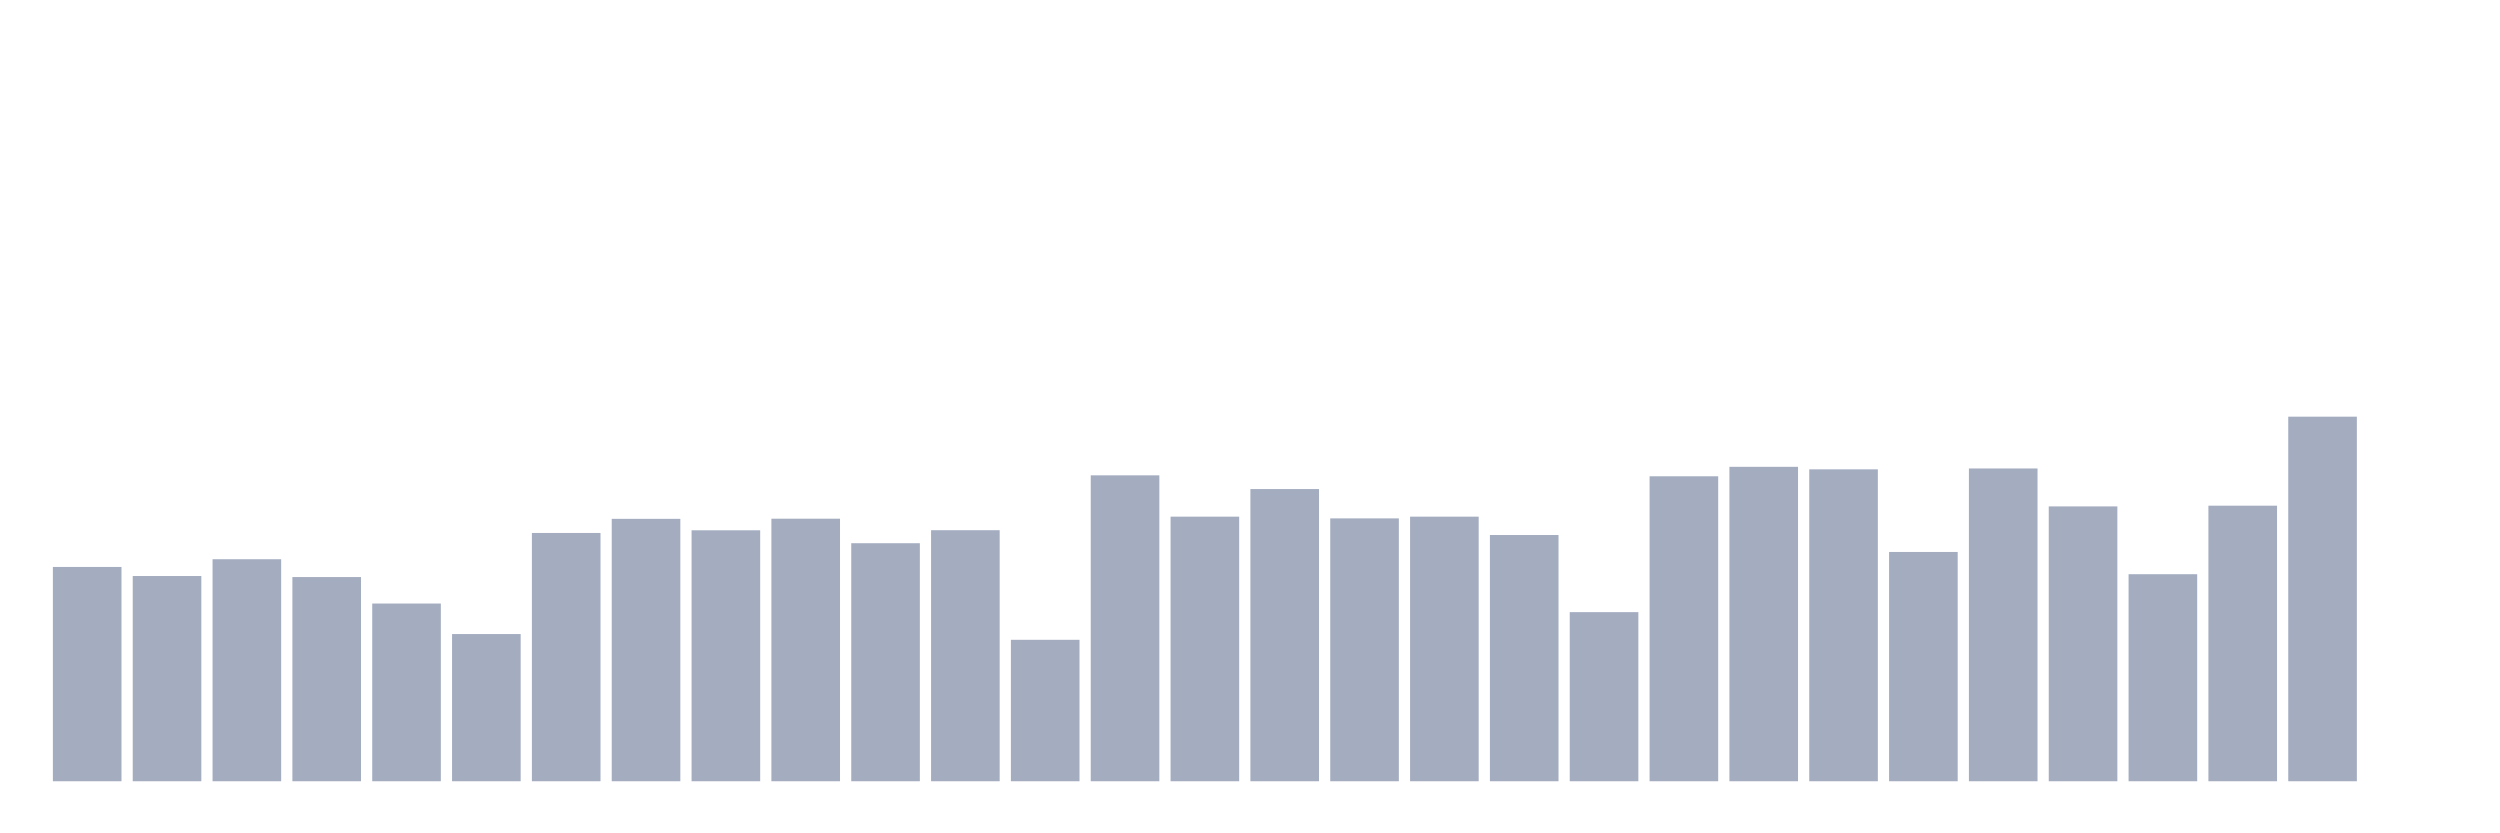 <svg xmlns="http://www.w3.org/2000/svg" viewBox="0 0 480 160"><g transform="translate(10,10)"><rect class="bar" x="0.153" width="13.175" y="98.854" height="41.146" fill="rgb(164,173,192)"></rect><rect class="bar" x="15.482" width="13.175" y="100.595" height="39.405" fill="rgb(164,173,192)"></rect><rect class="bar" x="30.81" width="13.175" y="97.37" height="42.63" fill="rgb(164,173,192)"></rect><rect class="bar" x="46.138" width="13.175" y="100.792" height="39.208" fill="rgb(164,173,192)"></rect><rect class="bar" x="61.466" width="13.175" y="105.878" height="34.122" fill="rgb(164,173,192)"></rect><rect class="bar" x="76.794" width="13.175" y="111.737" height="28.263" fill="rgb(164,173,192)"></rect><rect class="bar" x="92.123" width="13.175" y="92.329" height="47.671" fill="rgb(164,173,192)"></rect><rect class="bar" x="107.451" width="13.175" y="89.619" height="50.381" fill="rgb(164,173,192)"></rect><rect class="bar" x="122.779" width="13.175" y="91.814" height="48.186" fill="rgb(164,173,192)"></rect><rect class="bar" x="138.107" width="13.175" y="89.589" height="50.411" fill="rgb(164,173,192)"></rect><rect class="bar" x="153.436" width="13.175" y="94.297" height="45.703" fill="rgb(164,173,192)"></rect><rect class="bar" x="168.764" width="13.175" y="91.799" height="48.201" fill="rgb(164,173,192)"></rect><rect class="bar" x="184.092" width="13.175" y="112.842" height="27.158" fill="rgb(164,173,192)"></rect><rect class="bar" x="199.42" width="13.175" y="81.263" height="58.737" fill="rgb(164,173,192)"></rect><rect class="bar" x="214.748" width="13.175" y="89.196" height="50.804" fill="rgb(164,173,192)"></rect><rect class="bar" x="230.077" width="13.175" y="83.897" height="56.103" fill="rgb(164,173,192)"></rect><rect class="bar" x="245.405" width="13.175" y="89.529" height="50.471" fill="rgb(164,173,192)"></rect><rect class="bar" x="260.733" width="13.175" y="89.196" height="50.804" fill="rgb(164,173,192)"></rect><rect class="bar" x="276.061" width="13.175" y="92.723" height="47.277" fill="rgb(164,173,192)"></rect><rect class="bar" x="291.39" width="13.175" y="107.528" height="32.472" fill="rgb(164,173,192)"></rect><rect class="bar" x="306.718" width="13.175" y="81.445" height="58.555" fill="rgb(164,173,192)"></rect><rect class="bar" x="322.046" width="13.175" y="79.628" height="60.372" fill="rgb(164,173,192)"></rect><rect class="bar" x="337.374" width="13.175" y="80.112" height="59.888" fill="rgb(164,173,192)"></rect><rect class="bar" x="352.702" width="13.175" y="95.978" height="44.022" fill="rgb(164,173,192)"></rect><rect class="bar" x="368.031" width="13.175" y="79.946" height="60.054" fill="rgb(164,173,192)"></rect><rect class="bar" x="383.359" width="13.175" y="87.228" height="52.772" fill="rgb(164,173,192)"></rect><rect class="bar" x="398.687" width="13.175" y="100.247" height="39.753" fill="rgb(164,173,192)"></rect><rect class="bar" x="414.015" width="13.175" y="87.091" height="52.909" fill="rgb(164,173,192)"></rect><rect class="bar" x="429.344" width="13.175" y="70" height="70" fill="rgb(164,173,192)"></rect><rect class="bar" x="444.672" width="13.175" y="140" height="0" fill="rgb(164,173,192)"></rect></g></svg>